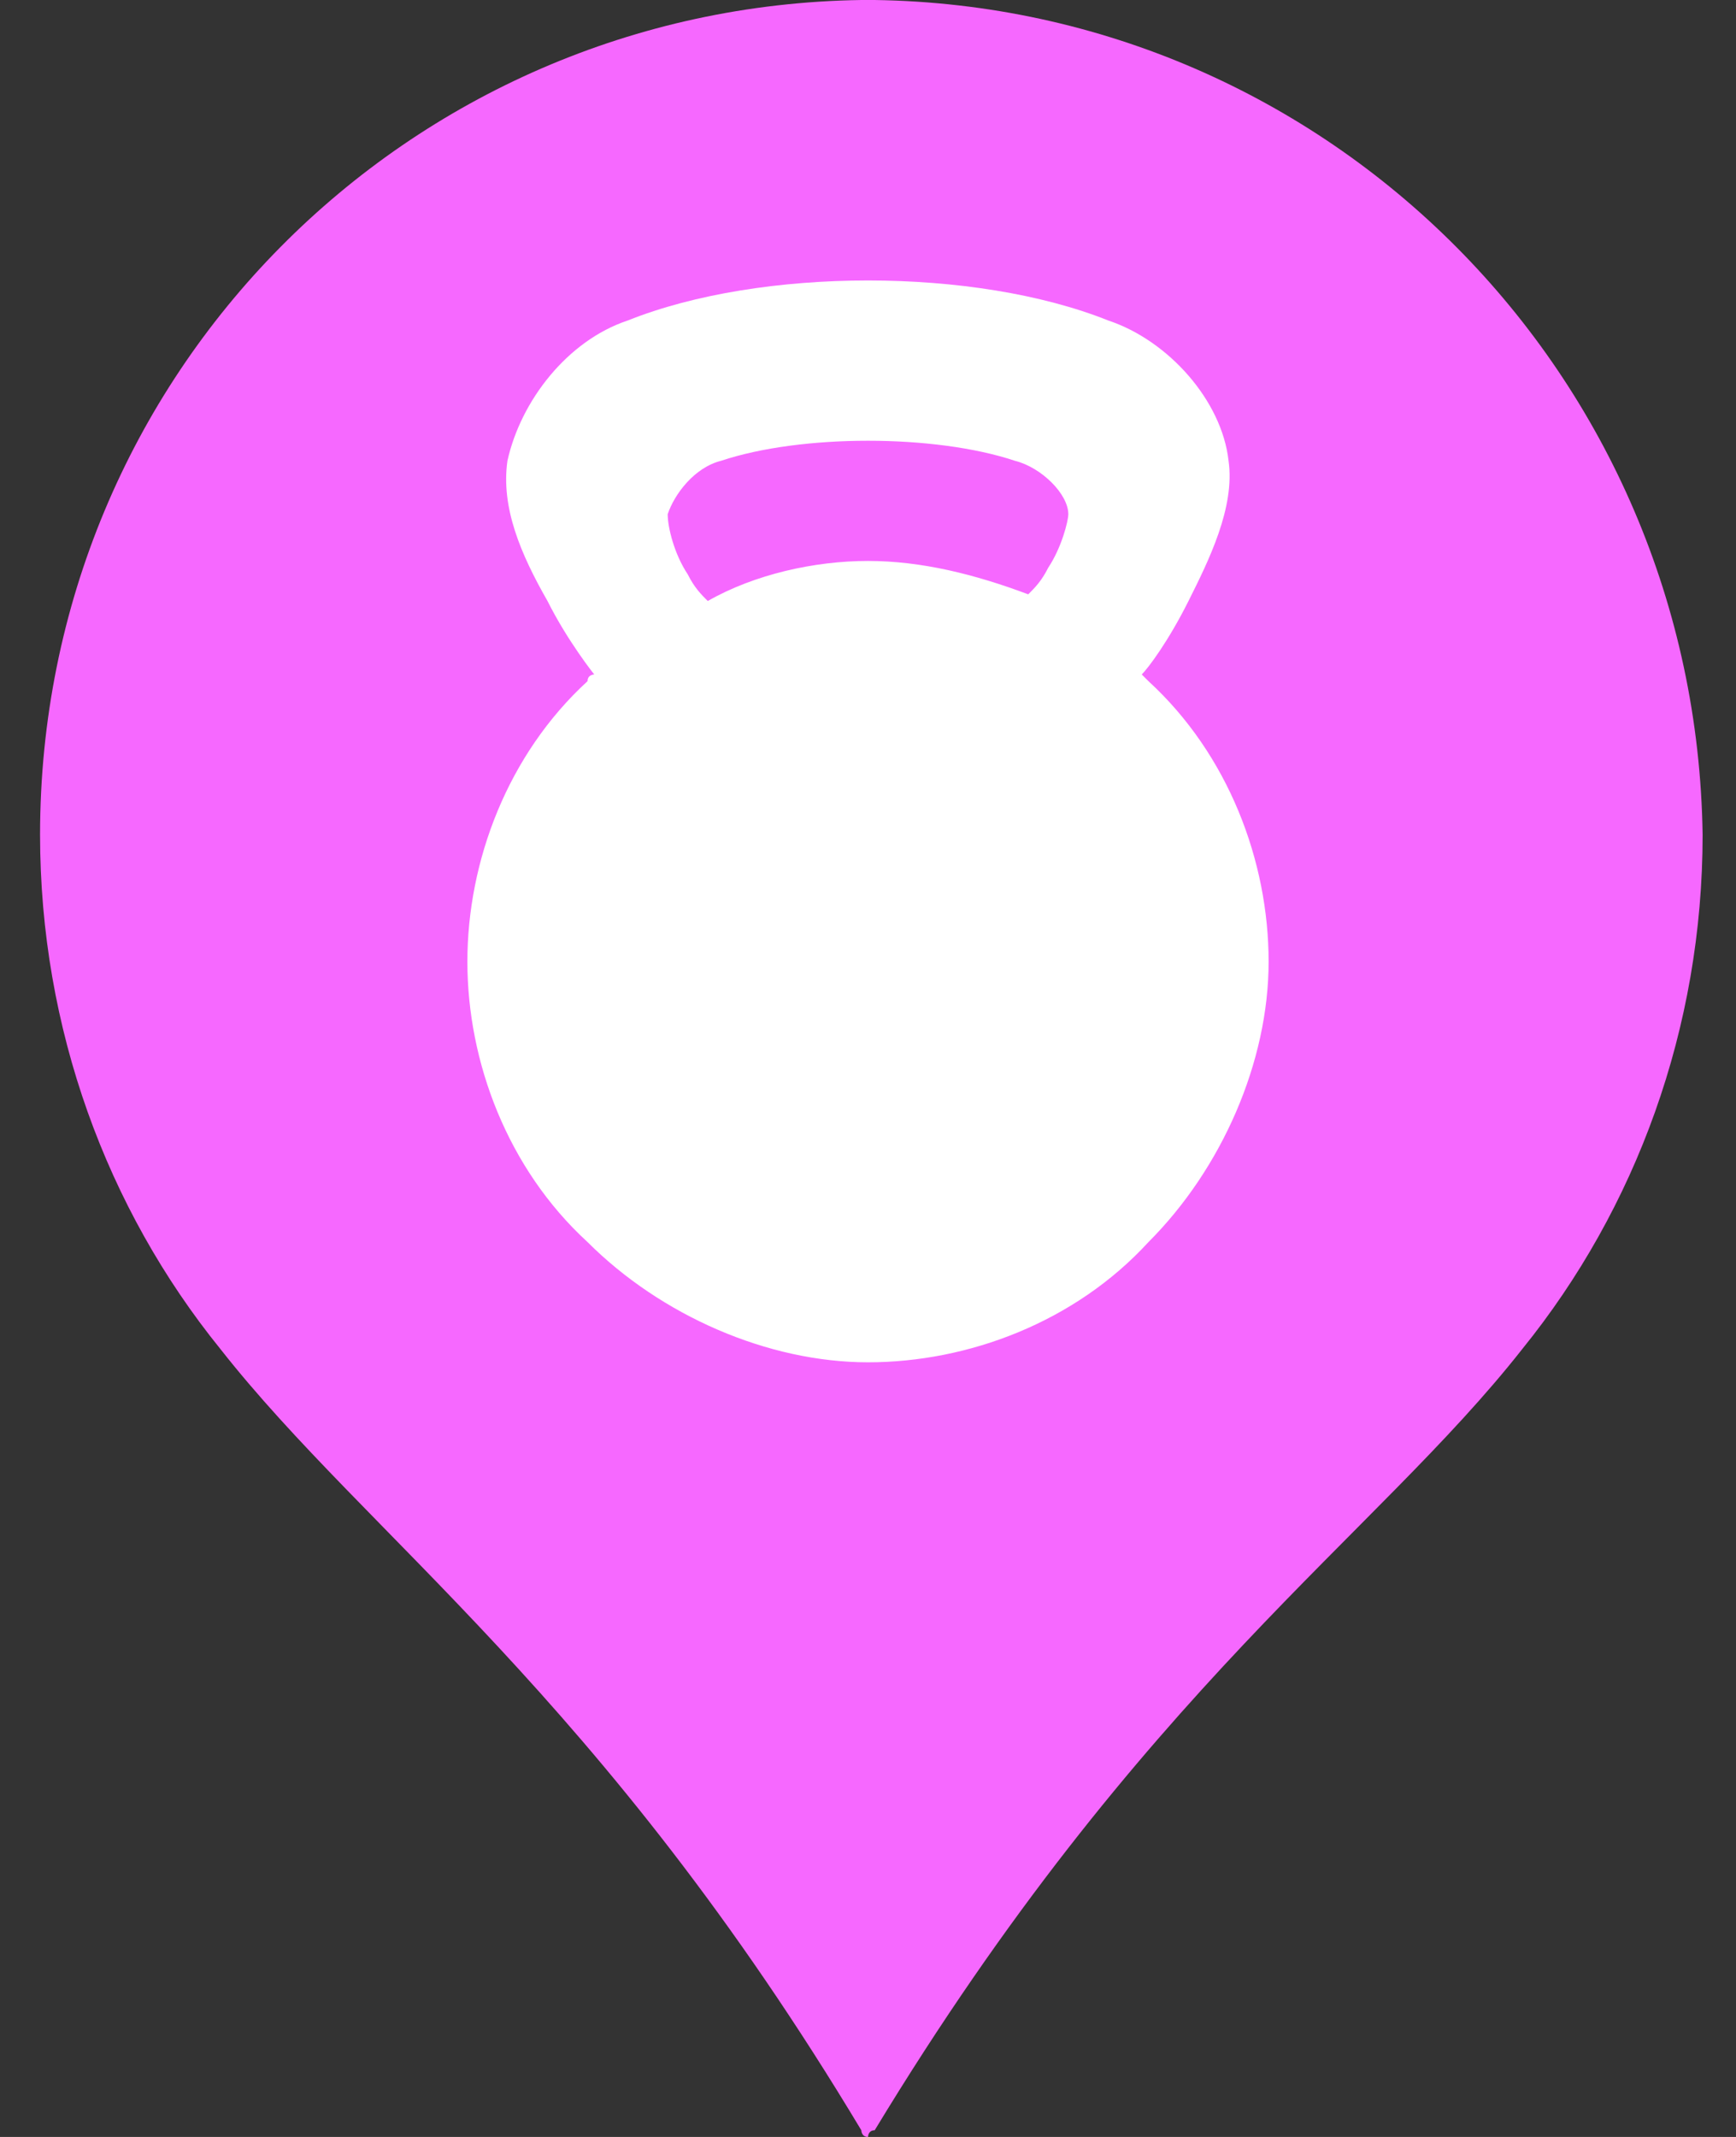 <?xml version="1.0" encoding="utf-8"?>
<!-- Generator: Adobe Illustrator 19.2.1, SVG Export Plug-In . SVG Version: 6.00 Build 0)  -->
<svg version="1.1" id="Layer_1" xmlns="http://www.w3.org/2000/svg" xmlns:xlink="http://www.w3.org/1999/xlink" x="0px" y="0px"
	 viewBox="0 0 26 32" style="enable-background:new 0 0 26 32;" xml:space="preserve"  width="39" height="48">
<rect x="0" y="0" width="26" height="32" fill="#333333" stroke="none"/>
<style type="text/css">
	.st0{fill:#F668FF;}
	.st1{fill:#FFFFFF;}
</style>
<path class="st0" d="M13.1,0C13,0,13,0,13.1,0C13,0,13,0,12.9,0C6.1,0.1,0.6,5.6,0.6,12.5c0,2.9,1,5.6,2.7,7.7
	C5.5,23,9,25.4,12.9,31.9c0,0,0,0.1,0.1,0.1c0,0,0-0.1,0.1-0.1c4-6.6,7.5-8.9,9.7-11.7c1.7-2.1,2.7-4.8,2.7-7.7
	C25.4,5.6,19.9,0.1,13.1,0z"/>
<path class="st1" d="M17.2,10.2c0,0-0.1-0.1-0.1-0.1c0.1-0.1,0.4-0.5,0.7-1.1c0.3-0.6,0.7-1.4,0.6-2.1c-0.1-0.9-0.9-1.8-1.8-2.1
	c-1-0.4-2.3-0.6-3.6-0.6s-2.6,0.2-3.6,0.6C8.5,5.1,7.8,6,7.6,6.9C7.5,7.6,7.8,8.3,8.2,9c0.3,0.6,0.7,1.1,0.7,1.1c0,0,0,0,0,0
	c0,0-0.1,0-0.1,0.1C7.6,11.3,7,12.9,7,14.4s0.6,3.1,1.8,4.2c1.1,1.1,2.7,1.8,4.2,1.8s3.1-0.6,4.2-1.8c1.1-1.1,1.8-2.7,1.8-4.2
	S18.4,11.3,17.2,10.2z M10.6,9c-0.1-0.1-0.2-0.2-0.3-0.4C10.1,8.3,10,7.9,10,7.7c0.1-0.3,0.4-0.7,0.8-0.8c1.2-0.4,3.2-0.4,4.4,0
	c0.4,0.1,0.8,0.5,0.8,0.8c0,0.1-0.1,0.5-0.3,0.8c-0.1,0.2-0.2,0.3-0.3,0.4c-0.8-0.3-1.6-0.5-2.4-0.5C12.2,8.4,11.3,8.6,10.6,9z"/>
</svg>
